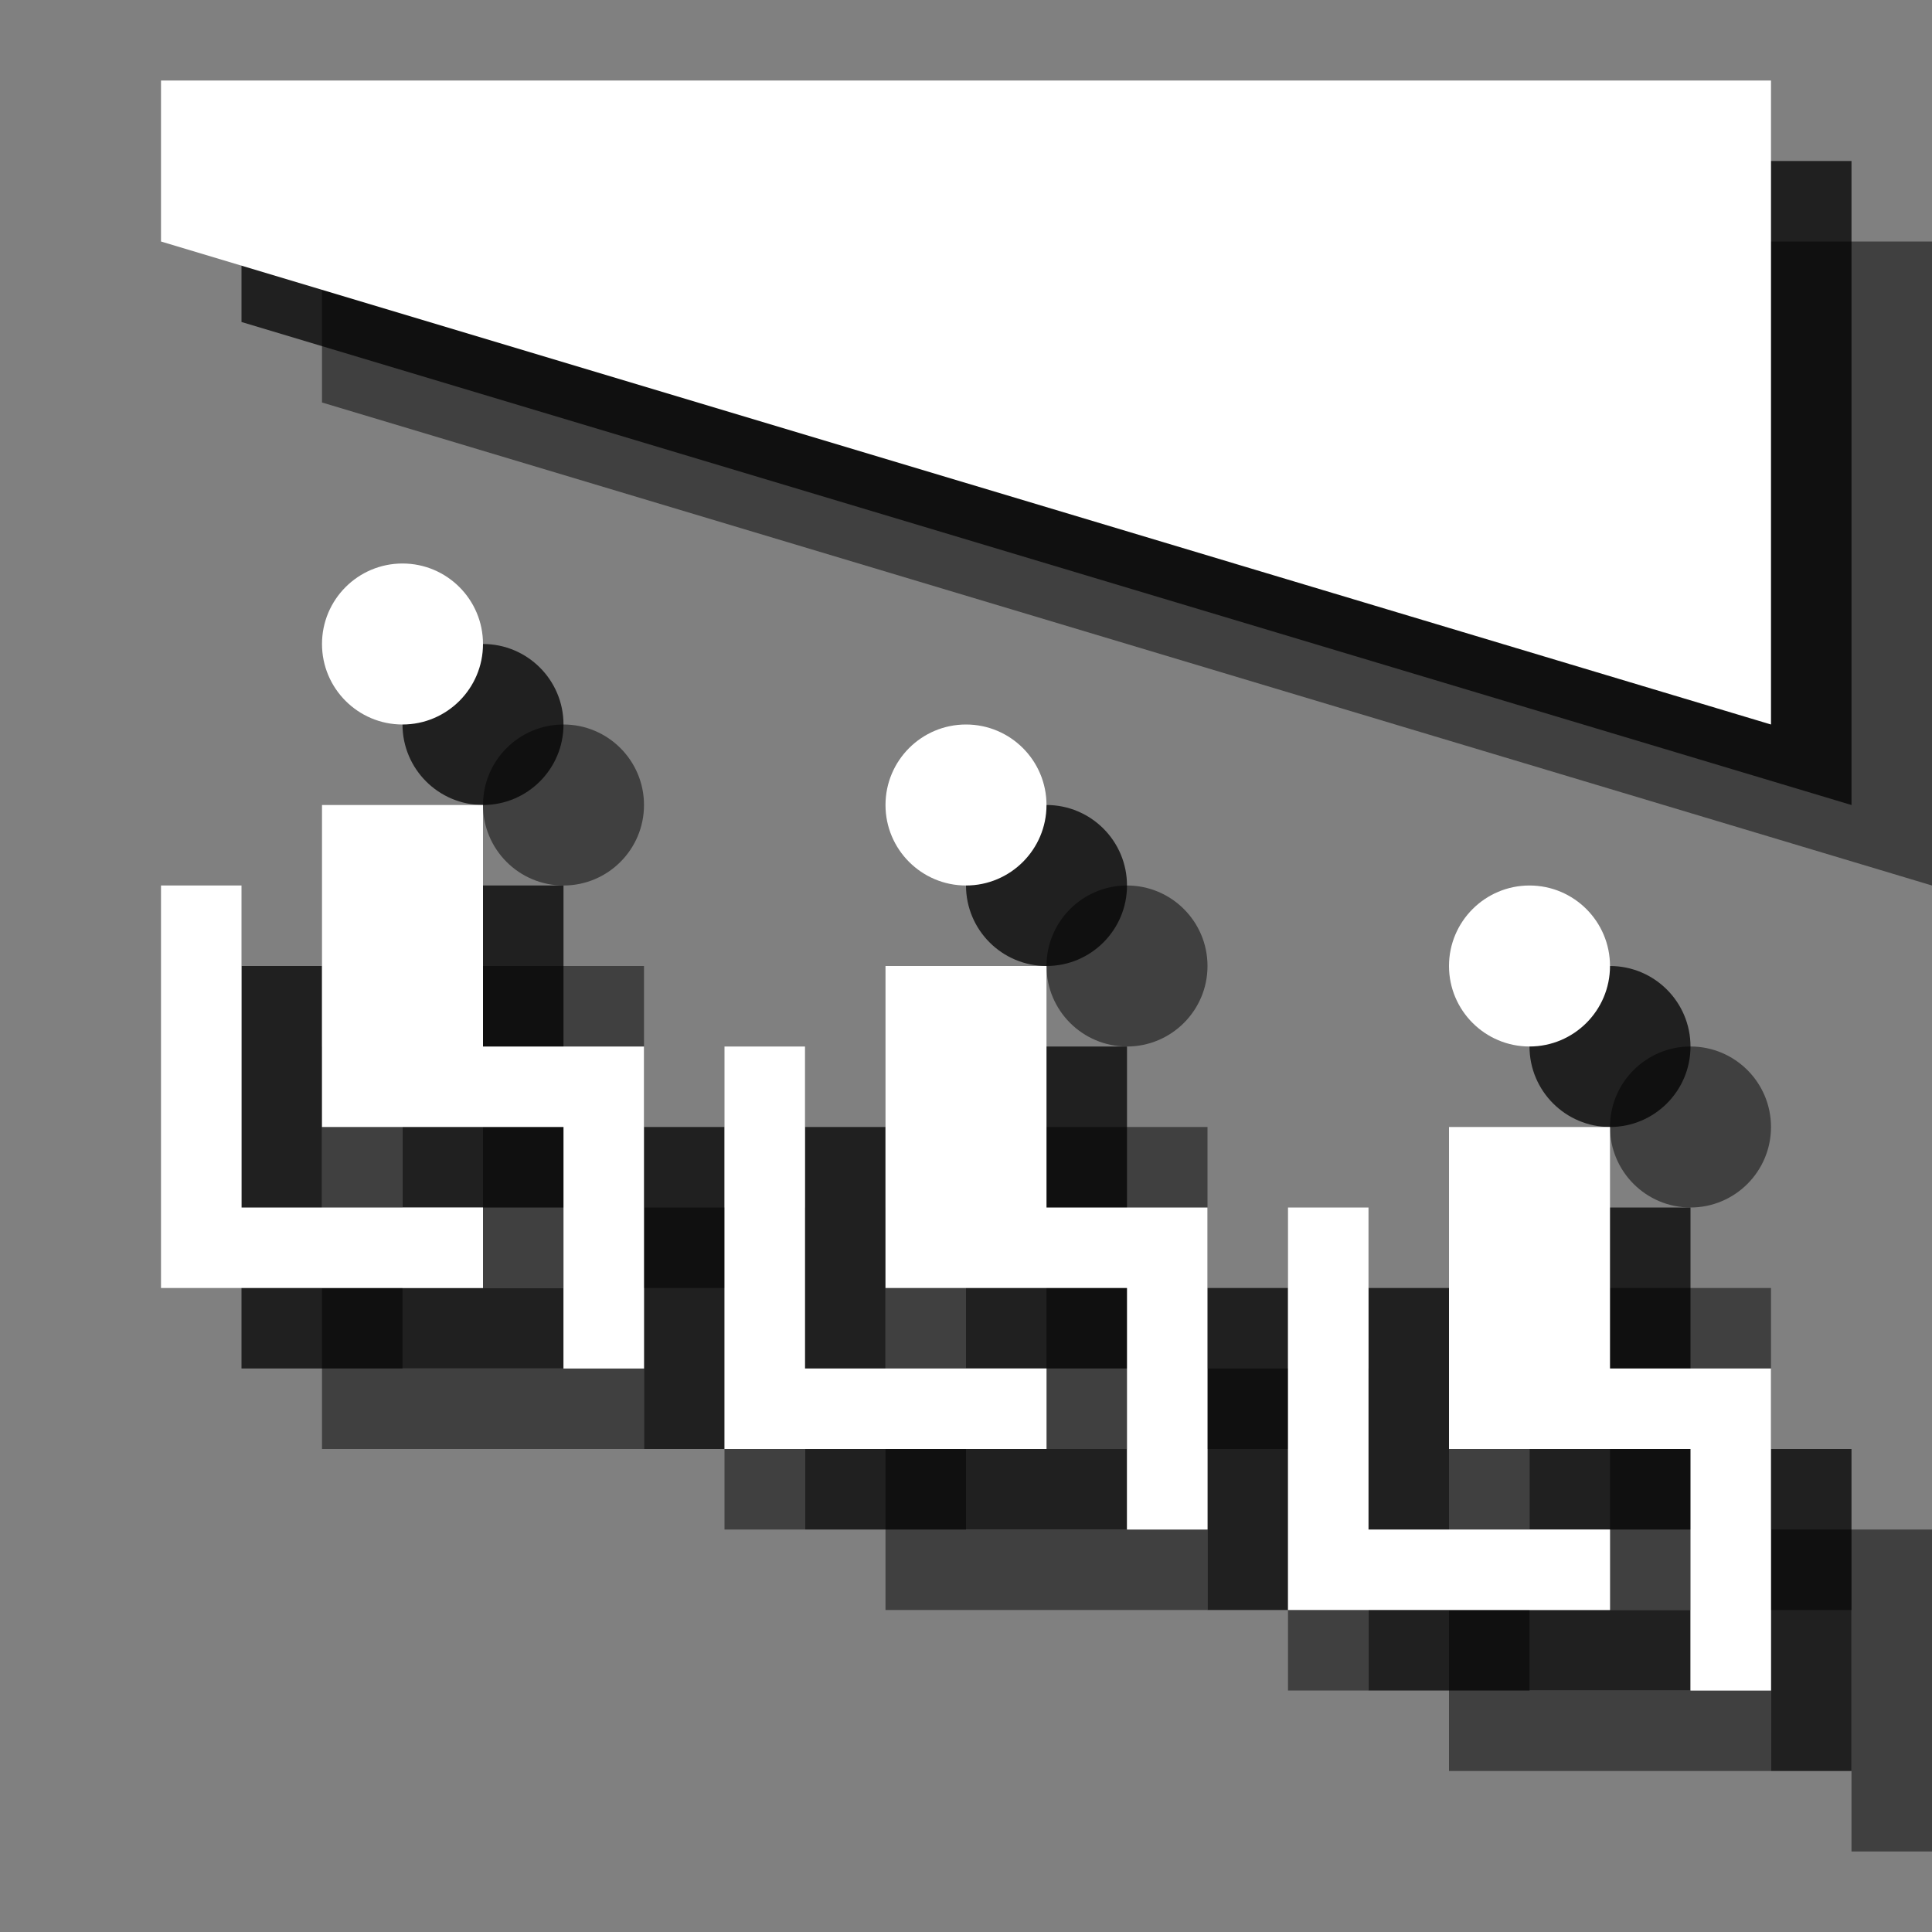 <?xml version="1.0" encoding="UTF-8" standalone="no"?>
<svg width="24px" height="24px" viewBox="0 0 24 24" version="1.1" xmlns="http://www.w3.org/2000/svg" xmlns:xlink="http://www.w3.org/1999/xlink" xmlns:sketch="http://www.bohemiancoding.com/sketch/ns">
    <rect x="0" y="0" width="24" height="24" fill="#808080" stroke="none"/>
    <!-- Generator: Sketch 3.3.3 (12072) - http://www.bohemiancoding.com/sketch -->
    <title>theater-white-24</title>
    <desc>Created with Sketch.</desc>
    <defs></defs>
    <g id="theater" stroke="none" stroke-width="1" fill="none" fill-rule="evenodd" sketch:type="MSPage">
        <g id="theater-white-24" sketch:type="MSArtboardGroup">
            <path d="M4,3 L24,3 L24,11 L4,5 L4,3 Z M23,20 L24,20 L24,23 L23,23 L23,20 Z M20,16 L22,16 L22,20 L20,20 L20,16 Z M22,19 L24,19 L24,20 L22,20 L22,19 Z M21,15 C21.552,15 22,14.552 22,14 C22,13.448 21.552,13 21,13 C20.448,13 20,13.448 20,14 C20,14.552 20.448,15 21,15 Z M18,17 L19,17 L19,22 L18,22 L18,17 Z M19,21 L22,21 L22,22 L19,22 L19,21 Z M16,18 L17,18 L17,21 L16,21 L16,18 Z M13,14 L15,14 L15,18 L13,18 L13,14 Z M15,17 L17,17 L17,18 L15,18 L15,17 Z M14,13 C14.552,13 15,12.552 15,12 C15,11.448 14.552,11 14,11 C13.448,11 13,11.448 13,12 C13,12.552 13.448,13 14,13 Z M11,15 L12,15 L12,20 L11,20 L11,15 Z M12,19 L15,19 L15,20 L12,20 L12,19 Z M9,16 L10,16 L10,19 L9,19 L9,16 Z M6,12 L8,12 L8,16 L6,16 L6,12 Z M8,15 L10,15 L10,16 L8,16 L8,15 Z M7,11 C7.552,11 8,10.552 8,10 C8,9.448 7.552,9 7,9 C6.448,9 6,9.448 6,10 C6,10.552 6.448,11 7,11 Z M4,13 L5,13 L5,18 L4,18 L4,13 Z M5,17 L8,17 L8,18 L5,18 L5,17 Z" id="symbol" fill-opacity="0.5" fill="#000000" sketch:type="MSShapeGroup"></path>
            <path d="M3,2 L23,2 L23,10 L3,4 L3,2 Z M22,19 L23,19 L23,22 L22,22 L22,19 Z M19,15 L21,15 L21,19 L19,19 L19,15 Z M21,18 L23,18 L23,19 L21,19 L21,18 Z M20,14 C20.552,14 21,13.552 21,13 C21,12.448 20.552,12 20,12 C19.448,12 19,12.448 19,13 C19,13.552 19.448,14 20,14 Z M17,16 L18,16 L18,21 L17,21 L17,16 Z M18,20 L21,20 L21,21 L18,21 L18,20 Z M15,17 L16,17 L16,20 L15,20 L15,17 Z M12,13 L14,13 L14,17 L12,17 L12,13 Z M14,16 L16,16 L16,17 L14,17 L14,16 Z M13,12 C13.552,12 14,11.552 14,11 C14,10.448 13.552,10 13,10 C12.448,10 12,10.448 12,11 C12,11.552 12.448,12 13,12 Z M10,14 L11,14 L11,19 L10,19 L10,14 Z M11,18 L14,18 L14,19 L11,19 L11,18 Z M8,15 L9,15 L9,18 L8,18 L8,15 Z M5,11 L7,11 L7,15 L5,15 L5,11 Z M7,14 L9,14 L9,15 L7,15 L7,14 Z M6,10 C6.552,10 7,9.552 7,9 C7,8.448 6.552,8 6,8 C5.448,8 5,8.448 5,9 C5,9.552 5.448,10 6,10 Z M3,12 L4,12 L4,17 L3,17 L3,12 Z M4,16 L7,16 L7,17 L4,17 L4,16 Z" id="symbol-copy" fill-opacity="0.75" fill="#000000" sketch:type="MSShapeGroup"></path>
            <path d="M2,1 L22,1 L22,9 L2,3 L2,1 Z M21,18 L22,18 L22,21 L21,21 L21,18 Z M18,14 L20,14 L20,18 L18,18 L18,14 Z M20,17 L22,17 L22,18 L20,18 L20,17 Z M19,13 C19.552,13 20,12.552 20,12 C20,11.448 19.552,11 19,11 C18.448,11 18,11.448 18,12 C18,12.552 18.448,13 19,13 Z M16,15 L17,15 L17,20 L16,20 L16,15 Z M17,19 L20,19 L20,20 L17,20 L17,19 Z M14,16 L15,16 L15,19 L14,19 L14,16 Z M11,12 L13,12 L13,16 L11,16 L11,12 Z M13,15 L15,15 L15,16 L13,16 L13,15 Z M12,11 C12.552,11 13,10.552 13,10 C13,9.448 12.552,9 12,9 C11.448,9 11,9.448 11,10 C11,10.552 11.448,11 12,11 Z M9,13 L10,13 L10,18 L9,18 L9,13 Z M10,17 L13,17 L13,18 L10,18 L10,17 Z M7,14 L8,14 L8,17 L7,17 L7,14 Z M4,10 L6,10 L6,14 L4,14 L4,10 Z M6,13 L8,13 L8,14 L6,14 L6,13 Z M5,9 C5.552,9 6,8.552 6,8 C6,7.448 5.552,7 5,7 C4.448,7 4,7.448 4,8 C4,8.552 4.448,9 5,9 Z M2,11 L3,11 L3,16 L2,16 L2,11 Z M3,15 L6,15 L6,16 L3,16 L3,15 Z" id="symbol-copy-2" fill="#FFFFFF" sketch:type="MSShapeGroup"></path>
        </g>
    </g>
</svg>